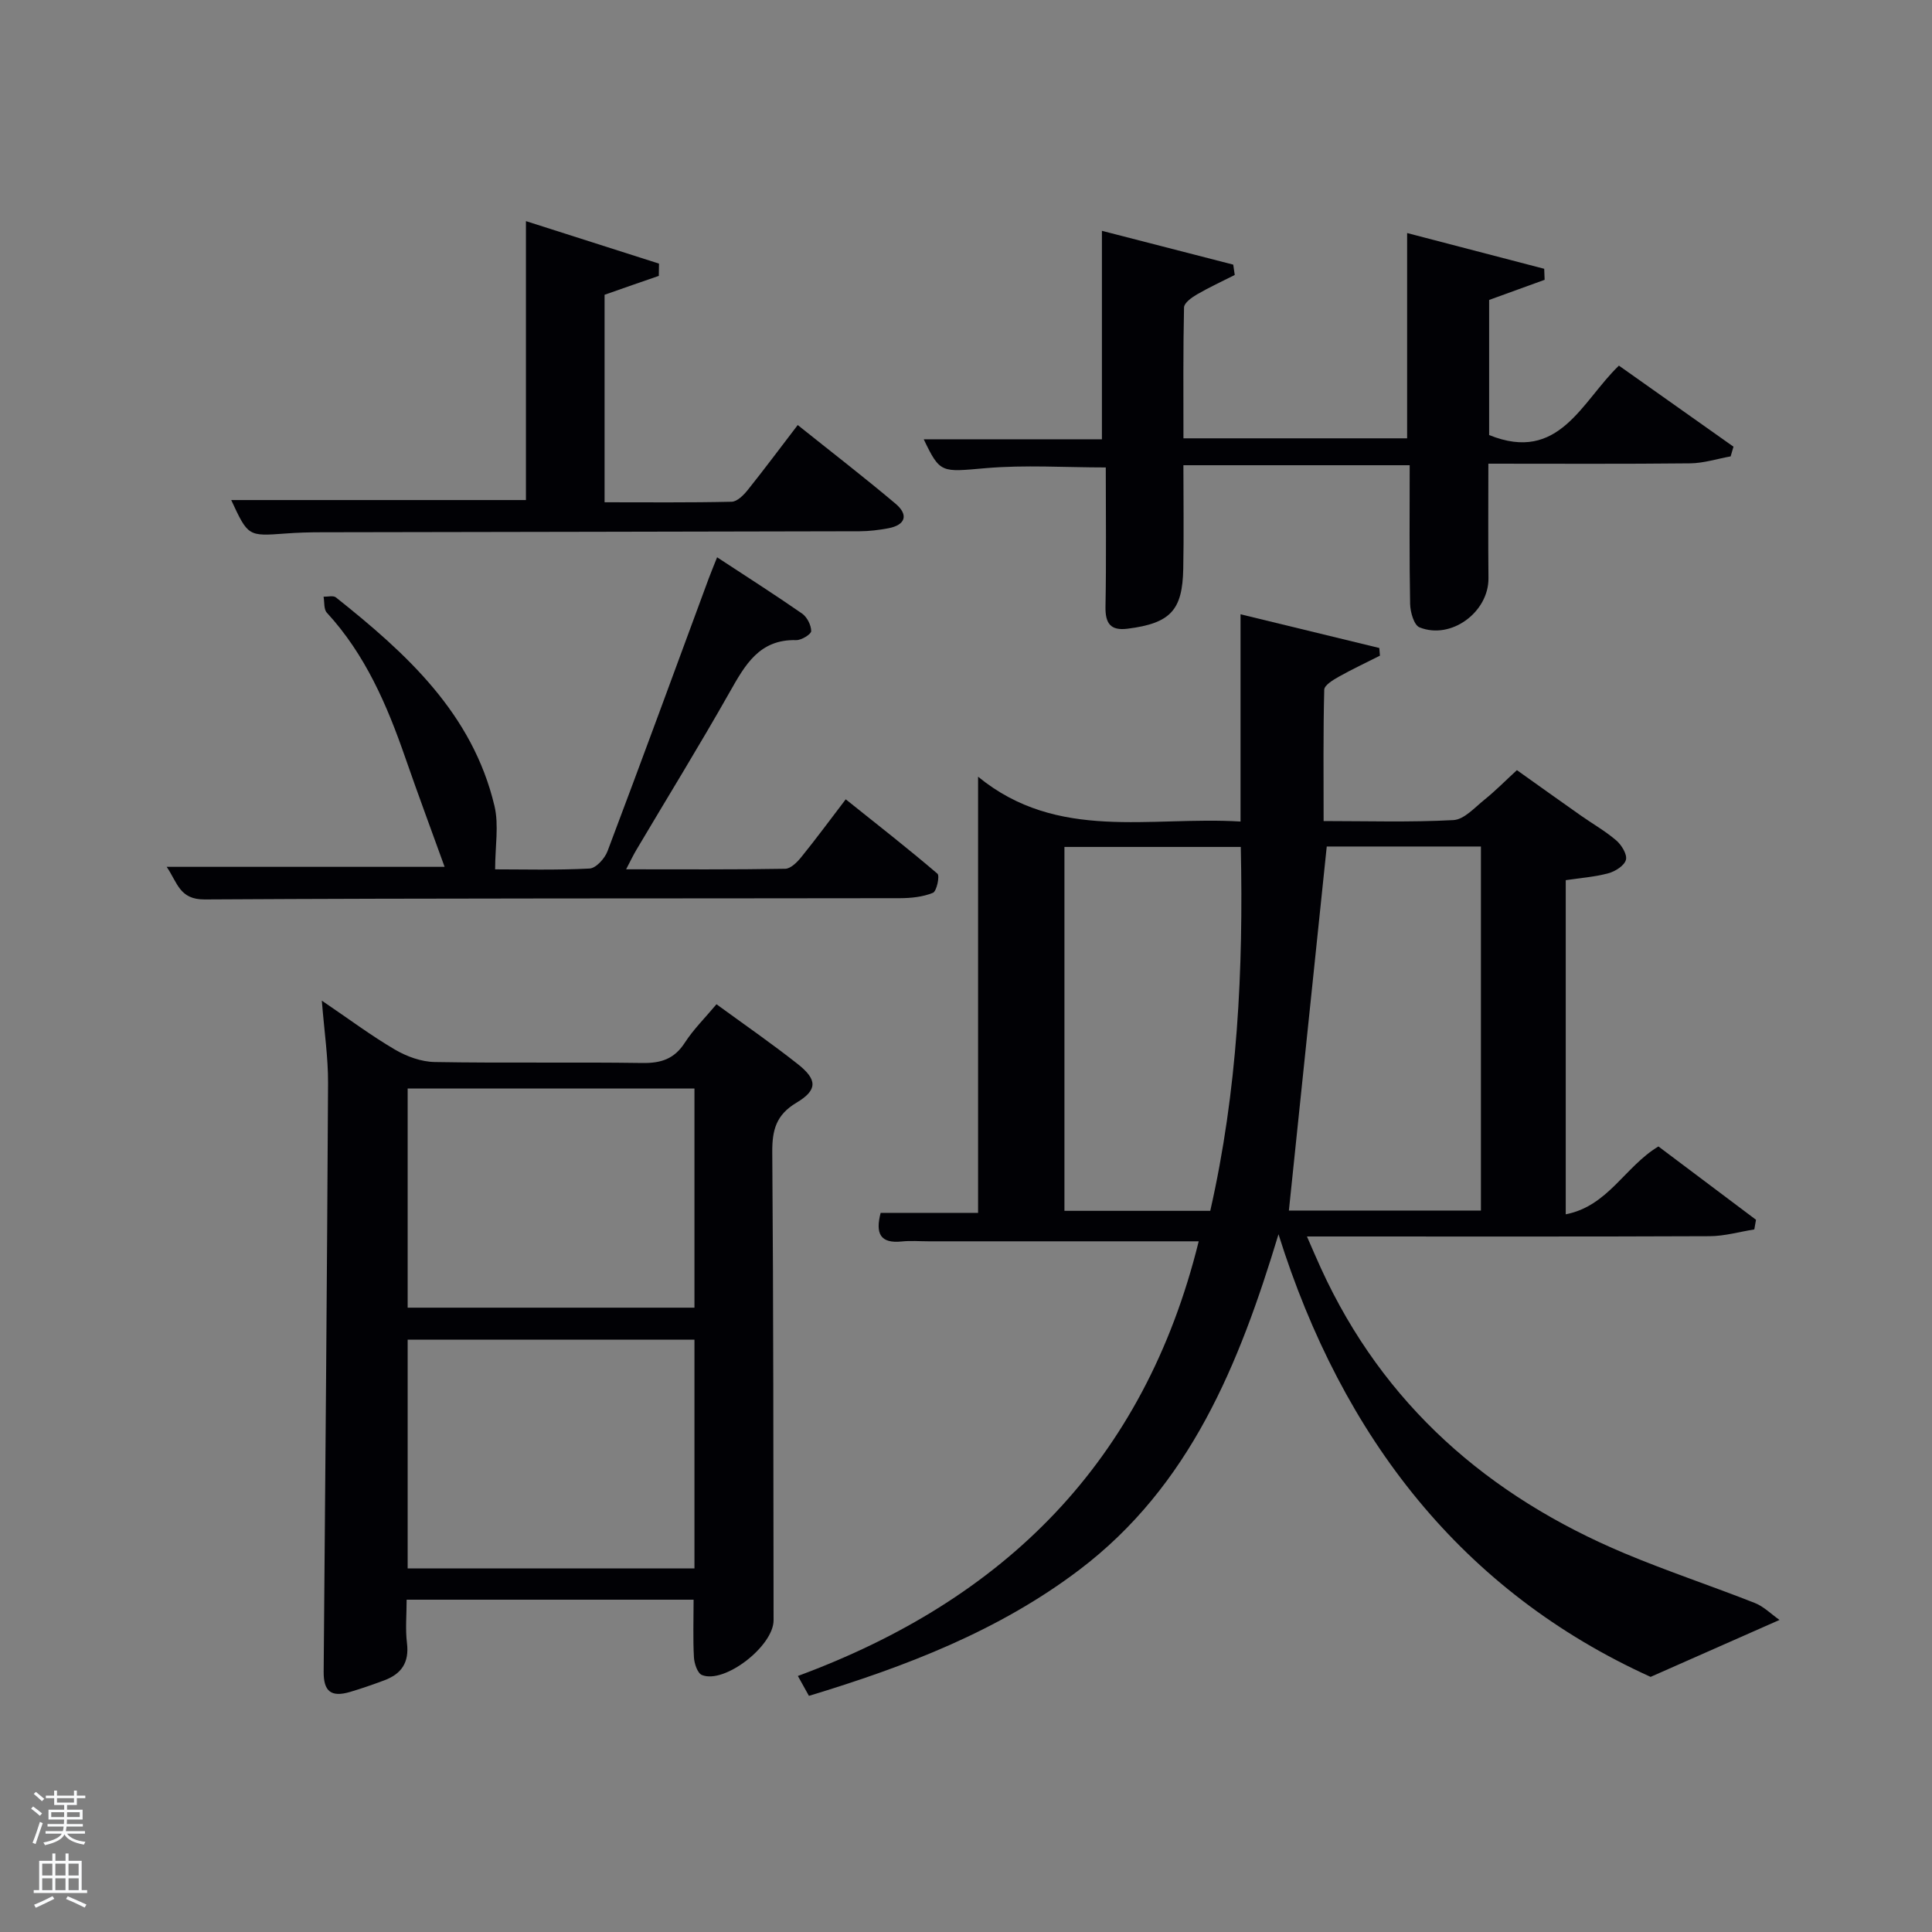 <svg enable-background="new 0 0 400 400" viewBox="0 0 400 400" xmlns="http://www.w3.org/2000/svg"><rect x="0" y="0" width="400" height="400" fill="#808080" stroke="none"/><path d="m6.44 374.46.42-.45c.65.47 1.27.95 1.85 1.44l-.45.49c-.65-.56-1.25-1.06-1.82-1.48m.93 7.33-.63-.26c.55-1.36 1.05-2.8 1.52-4.33.19.1.38.19.59.27-.46 1.29-.95 2.73-1.48 4.32m-.38-10.38.44-.42c.43.34 1.01.82 1.74 1.44l-.49.49c-.53-.51-1.09-1.01-1.69-1.51m2.5.35h1.72v-1.04h.59v1.04h3.52v-1.04h.59v1.04h1.75v.53h-1.75v1.42h-2.03v.97h3.22v2.03h-3.24c0 .35-.01.66-.03.93h3.32v.53h-3.37c-.03.27-.08.58-.15.94h3.96v.53h-3.71c.67.92 1.93 1.48 3.79 1.68-.13.24-.23.44-.29.59-2.13-.38-3.48-1.08-4.04-2.12-.43.97-1.77 1.72-4.03 2.23-.09-.19-.2-.37-.33-.55 2.1-.42 3.37-1.03 3.81-1.83h-3.36v-.53h3.58c.08-.29.13-.61.16-.94h-3.33v-.53h3.39c.02-.27.04-.58.04-.93h-3.23v-2.03h3.25v-.97h-2.07v-1.42h-1.73zm1.12 3.44v1h2.65c.01-.3.02-.44.02-.4v-.25-.35zm1.19-2h3.52v-.91h-3.52zm4.71 2h-2.63v.59c0 .15-.01.28-.01.4h2.64z" fill="#fafbfc"/><path d="m13.56 383.74h.63v1.52h2.72v6.07h1.13v.6h-11.06v-.6h1.13v-6.07h2.73v-1.52h.63v1.52h2.1v-1.52zm-2.69 8.83.38.56c-1.24.63-2.53 1.25-3.85 1.85-.1-.21-.21-.42-.34-.63 1.36-.55 2.63-1.15 3.81-1.78m-2.13-4.27h2.1v-2.45h-2.1zm0 3.04h2.1v-2.46h-2.1zm2.72-3.04h2.1v-2.45h-2.1zm0 3.04h2.1v-2.46h-2.1zm6.07 3.6c-1.41-.71-2.7-1.3-3.86-1.78l.35-.56c1.45.62 2.75 1.19 3.88 1.72zm-1.25-9.09h-2.1v2.45h2.1zm-2.09 5.49h2.1v-2.46h-2.1z" fill="#fafbfc"/><g fill="#010105"><path d="m248.18 257c-18.97 0-37.46 0-55.94 0-1.83 0-3.68-.16-5.5.03-4.57.49-5.51-1.72-4.41-5.92h20.17c0-29.85 0-59.38 0-90.3 16.5 13.49 35.59 8.14 54.34 9.28 0-14.3 0-28.22 0-42.91 10.02 2.44 19.37 4.71 28.73 6.98.04.53.08 1.06.13 1.59-2.86 1.45-5.77 2.81-8.56 4.38-1.17.66-2.95 1.74-2.97 2.67-.23 8.93-.13 17.86-.13 27.19 8.95 0 17.94.28 26.88-.2 2.22-.12 4.4-2.6 6.42-4.22 2.2-1.77 4.19-3.79 6.72-6.12 4.41 3.14 8.81 6.29 13.25 9.41 2.44 1.72 5.08 3.21 7.33 5.15 1.09.94 2.29 2.9 1.99 4.01-.32 1.2-2.21 2.4-3.64 2.78-2.82.77-5.8.97-8.82 1.43v69.18c8.77-1.69 12.24-9.88 19.19-14.05 6.6 4.96 13.4 10.07 20.2 15.18-.12.67-.23 1.33-.35 2-3.08.49-6.16 1.39-9.25 1.4-25.66.11-51.33.06-76.99.06-1.83 0-3.65 0-6.38 0 1.11 2.54 1.98 4.59 2.91 6.61 12.91 28.24 34.64 47.15 62.87 59 8.87 3.72 18.02 6.75 26.97 10.28 1.84.73 3.36 2.29 5.09 3.5-9.12 4.03-17.31 7.65-26.69 11.79-38.87-17.62-63.79-49.41-77.04-91.64-8.16 26.97-18.31 52.1-41.24 69.48-16.66 12.62-35.85 19.99-55.98 26.09-.65-1.17-1.28-2.29-2.29-4.12 42.7-15.76 71.7-44.24 82.99-89.99zm18.67-6.37h39.76c0-25.39 0-50.42 0-75.37-11.15 0-21.91 0-31.92 0-2.64 25.36-5.24 50.39-7.84 75.37zm-9.96-75.28c-12.55 0-24.59 0-36.51 0v75.34h30.19c5.65-24.89 6.88-49.86 6.32-75.34z"/><path d="m143.6 331.2c-19.84 0-39.44 0-59.41 0 0 3.13-.29 6.1.07 9 .49 4-1.15 6.38-4.71 7.7-2.34.87-4.69 1.69-7.08 2.4-3.95 1.16-5.49-.14-5.46-4.2.34-40.62.7-81.24.91-121.86.03-5.27-.77-10.55-1.29-17.07 5.62 3.81 10.22 7.26 15.16 10.15 2.43 1.42 5.45 2.52 8.22 2.56 14.32.25 28.65-.01 42.98.2 3.85.06 6.61-.82 8.78-4.18 1.79-2.77 4.19-5.14 6.57-7.98 5.68 4.15 11.39 8.09 16.81 12.37 4.11 3.24 4.15 5.39-.26 8.02-4.19 2.5-5.03 5.64-5 10.2.25 32.31.22 64.63.27 96.95.01 5.32-10.16 13.24-14.84 11.33-.92-.38-1.58-2.38-1.65-3.68-.21-3.79-.07-7.61-.07-11.91zm.18-53.84c-20.12 0-39.82 0-59.38 0v47.37h59.38c0-15.85 0-31.44 0-47.37zm0-52c-20.11 0-39.82 0-59.38 0v45.38h59.38c0-15.19 0-30.12 0-45.38z"/><path d="m358.31 94.49c-2.79.5-5.58 1.41-8.38 1.44-13.78.15-27.57.07-41.78.07 0 8.16-.06 15.93.02 23.7.07 7.01-7.72 12.82-14.27 10.19-1.15-.46-1.92-3.17-1.95-4.86-.18-9.46-.09-18.93-.09-28.71-15.57 0-30.94 0-46.85 0 0 7.23.11 14.34-.03 21.45-.17 8.5-2.55 11.27-11.55 12.4-3.53.44-4.61-1.11-4.55-4.57.18-9.64.06-19.28.06-28.82-8.45 0-16.73-.56-24.9.15-9.13.79-9.39 1.15-12.79-5.98h36.89c0-14.44 0-28.46 0-43.16 8.68 2.23 17.93 4.62 27.19 7 .1.71.21 1.43.31 2.14-2.61 1.32-5.28 2.55-7.81 4.02-1.09.63-2.67 1.76-2.69 2.7-.2 8.95-.12 17.9-.12 27.1h46.31c0-13.98 0-27.99 0-42.5 9.24 2.41 18.81 4.9 28.38 7.4.03.76.06 1.52.09 2.28-3.7 1.34-7.4 2.69-11.49 4.17v27.97c14.51 5.89 19.12-6.93 26.87-14.37 8.04 5.68 15.88 11.23 23.72 16.78-.19.67-.39 1.34-.59 2.01z"/><path d="m34.51 179.47h57.54c-2.6-7.21-5.46-14.88-8.14-22.6-3.78-10.91-8.29-21.38-16.25-30.03-.65-.71-.46-2.18-.67-3.3.86.03 2-.29 2.55.14 14.6 11.61 28.28 24.03 32.83 43.16.95 3.99.14 8.41.14 13.15 5.71 0 12.65.19 19.56-.17 1.33-.07 3.15-2.09 3.71-3.59 7.1-18.8 14.01-37.66 20.97-56.51.46-1.23.97-2.45 1.72-4.34 6.06 3.98 11.9 7.7 17.59 11.65 1.03.72 1.88 2.39 1.89 3.63 0 .65-2.02 1.9-3.1 1.87-7.66-.2-10.59 5.15-13.78 10.77-6.22 11-12.86 21.76-19.3 32.63-.65 1.09-1.19 2.24-2.14 4.05 11.44 0 22.2.08 32.95-.11 1.15-.02 2.5-1.4 3.36-2.47 3.03-3.74 5.88-7.62 9.16-11.91 6.49 5.19 12.86 10.16 18.99 15.4.51.44-.16 3.65-.94 3.96-2.08.85-4.52 1.1-6.81 1.11-47.99.08-95.98-.02-143.97.26-5.22.03-5.61-3.46-7.86-6.75z"/><path d="m125.17 61.03v42.96c8.82 0 17.57.09 26.32-.11 1.15-.03 2.5-1.4 3.35-2.47 3.42-4.27 6.68-8.66 10.32-13.41 6.91 5.53 13.71 10.77 20.27 16.3 2.69 2.27 2.1 4.4-1.54 5.08-1.94.36-3.93.6-5.89.61-37.14.09-74.29.14-111.43.21-2.5 0-5 .07-7.48.26-7.72.57-7.72.6-11.22-6.93h61.02c0-18.95 0-38.01 0-57.75 9.6 3.07 18.58 5.93 27.55 8.8-.01.85-.03 1.69-.04 2.54-3.57 1.22-7.11 2.46-11.23 3.91z"/></g></svg>